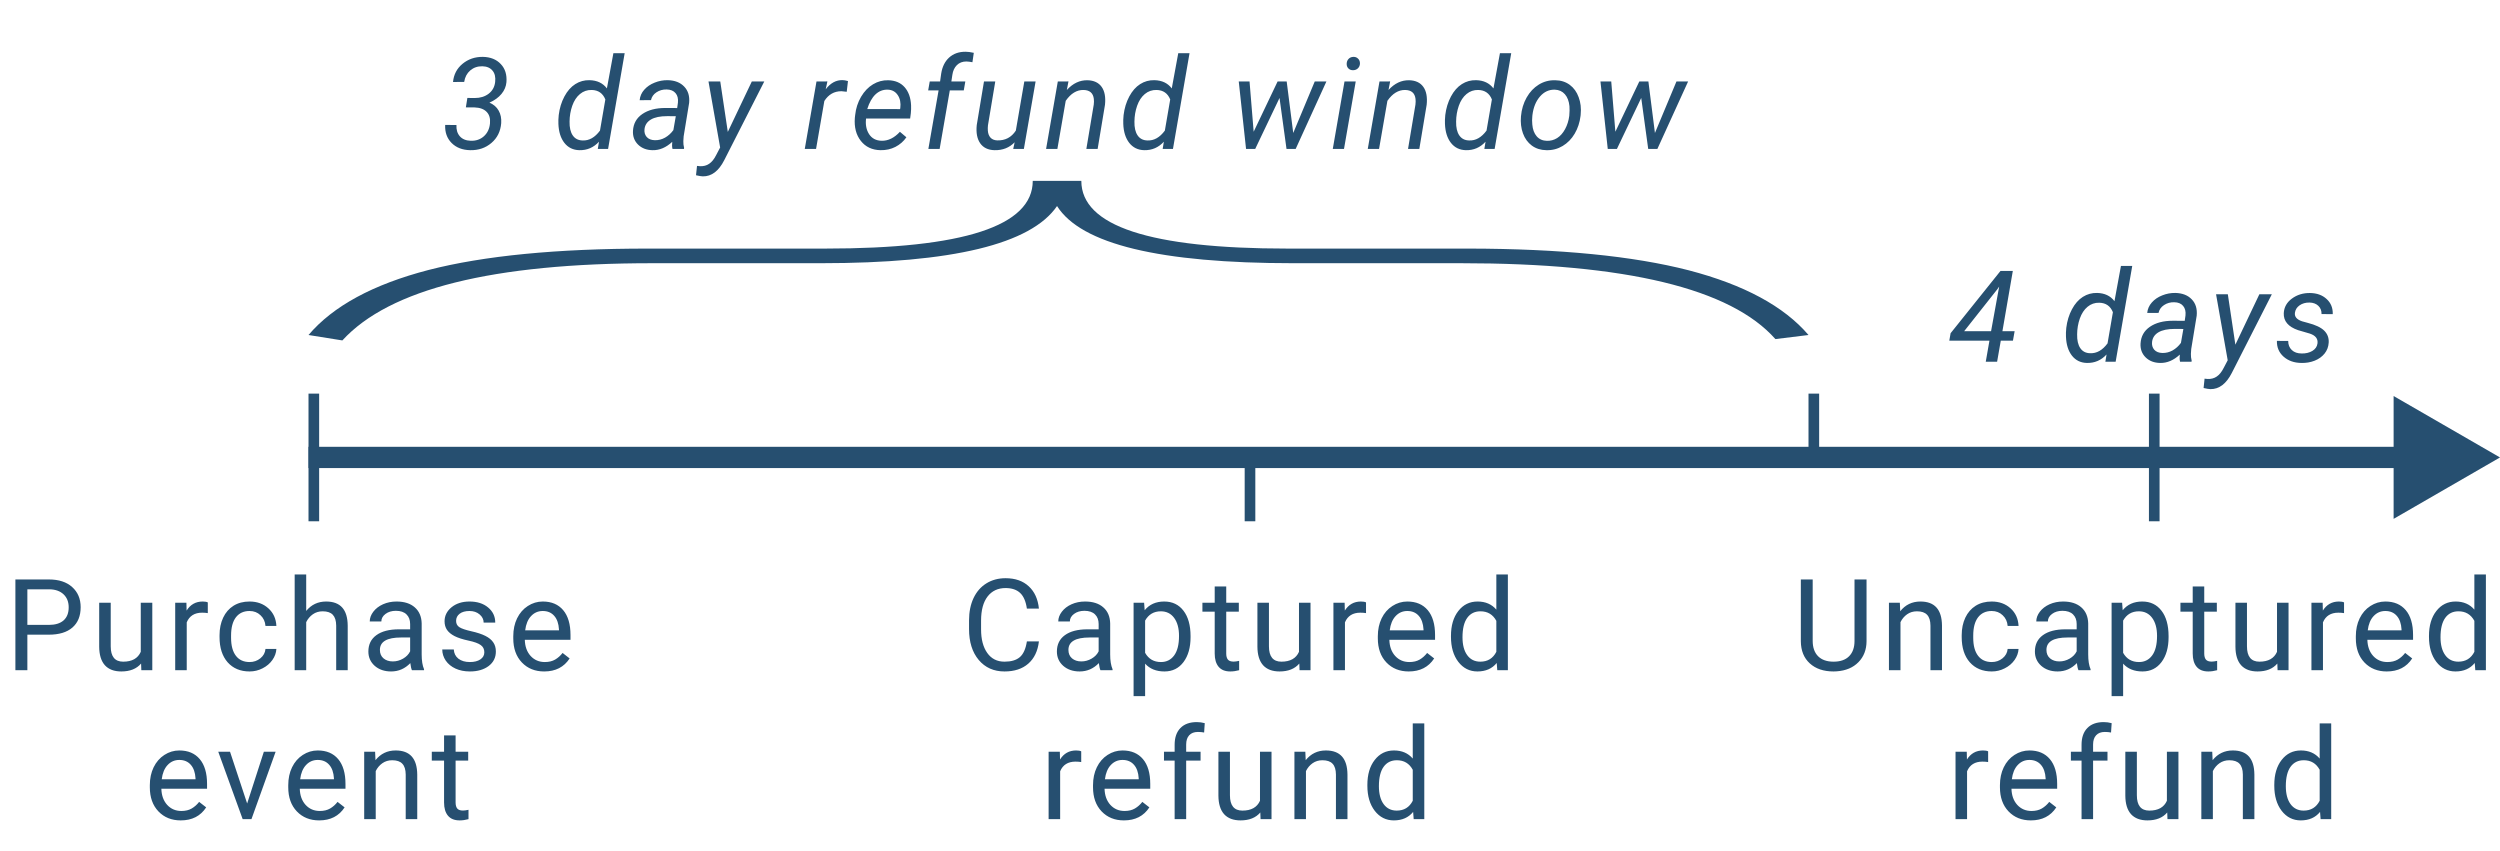 <svg width="235" height="80" viewBox="0 0 235 80" fill="none" xmlns="http://www.w3.org/2000/svg">
<path d="M235 43L225 37.227L225 48.773L235 43ZM29 44L226 44L226 42L29 42L29 44Z" fill="#264F70"/>
<line x1="170.5" y1="37" x2="170.5" y2="43" stroke="#264F70"/>
<line x1="117.5" y1="43" x2="117.5" y2="49" stroke="#264F70"/>
<path d="M97.658 60.293C97.553 61.195 97.219 61.893 96.656 62.385C96.098 62.873 95.353 63.117 94.424 63.117C93.416 63.117 92.607 62.756 91.998 62.033C91.393 61.31 91.09 60.344 91.09 59.133V58.312C91.09 57.52 91.231 56.822 91.512 56.221C91.797 55.619 92.199 55.158 92.719 54.838C93.238 54.514 93.84 54.352 94.523 54.352C95.43 54.352 96.156 54.605 96.703 55.113C97.25 55.617 97.568 56.316 97.658 57.211H96.527C96.43 56.531 96.217 56.039 95.889 55.734C95.564 55.43 95.109 55.277 94.523 55.277C93.805 55.277 93.24 55.543 92.83 56.074C92.424 56.605 92.221 57.361 92.221 58.342V59.168C92.221 60.094 92.414 60.83 92.801 61.377C93.188 61.924 93.728 62.197 94.424 62.197C95.049 62.197 95.527 62.057 95.859 61.775C96.195 61.49 96.418 60.996 96.527 60.293H97.658ZM103.443 63C103.381 62.875 103.33 62.652 103.291 62.332C102.787 62.855 102.186 63.117 101.486 63.117C100.861 63.117 100.348 62.941 99.945 62.59C99.547 62.234 99.348 61.785 99.348 61.242C99.348 60.582 99.598 60.07 100.098 59.707C100.602 59.34 101.309 59.156 102.219 59.156H103.273V58.658C103.273 58.279 103.16 57.978 102.934 57.756C102.707 57.529 102.373 57.416 101.932 57.416C101.545 57.416 101.221 57.514 100.959 57.709C100.697 57.904 100.566 58.141 100.566 58.418H99.477C99.477 58.102 99.588 57.797 99.811 57.504C100.037 57.207 100.342 56.973 100.725 56.801C101.111 56.629 101.535 56.543 101.996 56.543C102.727 56.543 103.299 56.727 103.713 57.094C104.127 57.457 104.342 57.959 104.357 58.6V61.518C104.357 62.1 104.432 62.562 104.58 62.906V63H103.443ZM101.645 62.174C101.984 62.174 102.307 62.086 102.611 61.91C102.916 61.734 103.137 61.506 103.273 61.225V59.924H102.424C101.096 59.924 100.432 60.312 100.432 61.09C100.432 61.43 100.545 61.695 100.771 61.887C100.998 62.078 101.289 62.174 101.645 62.174ZM111.912 59.9C111.912 60.865 111.691 61.643 111.25 62.232C110.809 62.822 110.211 63.117 109.457 63.117C108.688 63.117 108.082 62.873 107.641 62.385V65.438H106.557V56.66H107.547L107.6 57.363C108.041 56.816 108.654 56.543 109.439 56.543C110.201 56.543 110.803 56.83 111.244 57.404C111.689 57.978 111.912 58.777 111.912 59.801V59.9ZM110.828 59.777C110.828 59.062 110.676 58.498 110.371 58.084C110.066 57.67 109.648 57.463 109.117 57.463C108.461 57.463 107.969 57.754 107.641 58.336V61.365C107.965 61.943 108.461 62.232 109.129 62.232C109.648 62.232 110.061 62.027 110.365 61.617C110.674 61.203 110.828 60.59 110.828 59.777ZM115.266 55.125V56.66H116.449V57.498H115.266V61.43C115.266 61.684 115.318 61.875 115.424 62.004C115.529 62.129 115.709 62.191 115.963 62.191C116.088 62.191 116.26 62.168 116.479 62.121V63C116.193 63.078 115.916 63.117 115.646 63.117C115.162 63.117 114.797 62.971 114.551 62.678C114.305 62.385 114.182 61.969 114.182 61.43V57.498H113.027V56.66H114.182V55.125H115.266ZM122.135 62.373C121.713 62.869 121.094 63.117 120.277 63.117C119.602 63.117 119.086 62.922 118.73 62.531C118.379 62.137 118.201 61.555 118.197 60.785V56.66H119.281V60.756C119.281 61.717 119.672 62.197 120.453 62.197C121.281 62.197 121.832 61.889 122.105 61.272V56.66H123.189V63H122.158L122.135 62.373ZM128.406 57.633C128.242 57.605 128.064 57.592 127.873 57.592C127.162 57.592 126.68 57.895 126.426 58.5V63H125.342V56.66H126.396L126.414 57.393C126.77 56.826 127.273 56.543 127.926 56.543C128.137 56.543 128.297 56.57 128.406 56.625V57.633ZM132.422 63.117C131.562 63.117 130.863 62.836 130.324 62.273C129.785 61.707 129.516 60.951 129.516 60.006V59.807C129.516 59.178 129.635 58.617 129.873 58.125C130.115 57.629 130.451 57.242 130.881 56.965C131.314 56.684 131.783 56.543 132.287 56.543C133.111 56.543 133.752 56.815 134.209 57.357C134.666 57.9 134.895 58.678 134.895 59.69V60.141H130.6C130.615 60.766 130.797 61.272 131.145 61.658C131.496 62.041 131.941 62.232 132.48 62.232C132.863 62.232 133.188 62.154 133.453 61.998C133.719 61.842 133.951 61.635 134.15 61.377L134.812 61.893C134.281 62.709 133.484 63.117 132.422 63.117ZM132.287 57.434C131.85 57.434 131.482 57.594 131.186 57.914C130.889 58.23 130.705 58.676 130.635 59.25H133.811V59.168C133.779 58.617 133.631 58.191 133.365 57.891C133.1 57.586 132.74 57.434 132.287 57.434ZM136.391 59.777C136.391 58.805 136.621 58.023 137.082 57.434C137.543 56.84 138.146 56.543 138.893 56.543C139.635 56.543 140.223 56.797 140.656 57.305V54H141.74V63H140.744L140.691 62.32C140.258 62.852 139.654 63.117 138.881 63.117C138.146 63.117 137.547 62.816 137.082 62.215C136.621 61.613 136.391 60.828 136.391 59.859V59.777ZM137.475 59.9C137.475 60.619 137.623 61.182 137.92 61.588C138.217 61.994 138.627 62.197 139.15 62.197C139.838 62.197 140.34 61.889 140.656 61.272V58.359C140.332 57.762 139.834 57.463 139.162 57.463C138.631 57.463 138.217 57.668 137.92 58.078C137.623 58.488 137.475 59.096 137.475 59.9ZM101.635 71.633C101.471 71.606 101.293 71.592 101.102 71.592C100.391 71.592 99.908 71.894 99.654 72.5V77H98.57V70.66H99.625L99.643 71.393C99.998 70.826 100.502 70.543 101.154 70.543C101.365 70.543 101.525 70.57 101.635 70.625V71.633ZM105.65 77.117C104.791 77.117 104.092 76.836 103.553 76.273C103.014 75.707 102.744 74.951 102.744 74.006V73.807C102.744 73.178 102.863 72.617 103.102 72.125C103.344 71.629 103.68 71.242 104.109 70.965C104.543 70.684 105.012 70.543 105.516 70.543C106.34 70.543 106.98 70.814 107.438 71.357C107.895 71.9 108.123 72.678 108.123 73.689V74.141H103.828C103.844 74.766 104.025 75.272 104.373 75.658C104.725 76.041 105.17 76.232 105.709 76.232C106.092 76.232 106.416 76.154 106.682 75.998C106.947 75.842 107.18 75.635 107.379 75.377L108.041 75.893C107.51 76.709 106.713 77.117 105.65 77.117ZM105.516 71.434C105.078 71.434 104.711 71.594 104.414 71.914C104.117 72.231 103.934 72.676 103.863 73.25H107.039V73.168C107.008 72.617 106.859 72.191 106.594 71.891C106.328 71.586 105.969 71.434 105.516 71.434ZM110.416 77V71.498H109.414V70.66H110.416V70.01C110.416 69.33 110.598 68.805 110.961 68.434C111.324 68.062 111.838 67.877 112.502 67.877C112.752 67.877 113 67.91 113.246 67.977L113.188 68.856C113.004 68.82 112.809 68.803 112.602 68.803C112.25 68.803 111.979 68.906 111.787 69.113C111.596 69.316 111.5 69.609 111.5 69.992V70.66H112.854V71.498H111.5V77H110.416ZM118.469 76.373C118.047 76.869 117.428 77.117 116.611 77.117C115.936 77.117 115.42 76.922 115.064 76.531C114.713 76.137 114.535 75.555 114.531 74.785V70.66H115.615V74.756C115.615 75.717 116.006 76.197 116.787 76.197C117.615 76.197 118.166 75.889 118.439 75.272V70.66H119.523V77H118.492L118.469 76.373ZM122.701 70.66L122.736 71.457C123.221 70.848 123.854 70.543 124.635 70.543C125.975 70.543 126.65 71.299 126.662 72.811V77H125.578V72.805C125.574 72.348 125.469 72.01 125.262 71.791C125.059 71.572 124.74 71.463 124.307 71.463C123.955 71.463 123.646 71.557 123.381 71.744C123.115 71.932 122.908 72.178 122.76 72.482V77H121.676V70.66H122.701ZM128.533 73.777C128.533 72.805 128.764 72.023 129.225 71.434C129.686 70.84 130.289 70.543 131.035 70.543C131.777 70.543 132.365 70.797 132.799 71.305V68H133.883V77H132.887L132.834 76.32C132.4 76.852 131.797 77.117 131.023 77.117C130.289 77.117 129.689 76.816 129.225 76.215C128.764 75.613 128.533 74.828 128.533 73.859V73.777ZM129.617 73.9C129.617 74.619 129.766 75.182 130.062 75.588C130.359 75.994 130.77 76.197 131.293 76.197C131.98 76.197 132.482 75.889 132.799 75.272V72.359C132.475 71.762 131.977 71.463 131.305 71.463C130.773 71.463 130.359 71.668 130.062 72.078C129.766 72.488 129.617 73.096 129.617 73.9Z" fill="#264F70"/>
<path d="M2.572 59.66V63H1.447V54.469H4.594C5.527 54.469 6.258 54.707 6.785 55.184C7.316 55.66 7.582 56.291 7.582 57.076C7.582 57.904 7.322 58.543 6.803 58.992C6.287 59.438 5.547 59.66 4.582 59.66H2.572ZM2.572 58.74H4.594C5.195 58.74 5.656 58.6 5.977 58.318C6.297 58.033 6.457 57.623 6.457 57.088C6.457 56.58 6.297 56.174 5.977 55.869C5.656 55.565 5.217 55.406 4.658 55.395H2.572V58.74ZM13.262 62.373C12.84 62.869 12.221 63.117 11.404 63.117C10.729 63.117 10.213 62.922 9.857 62.531C9.506 62.137 9.328 61.555 9.324 60.785V56.66H10.408V60.756C10.408 61.717 10.799 62.197 11.58 62.197C12.408 62.197 12.959 61.889 13.232 61.272V56.66H14.316V63H13.285L13.262 62.373ZM19.533 57.633C19.369 57.605 19.191 57.592 19 57.592C18.289 57.592 17.807 57.895 17.553 58.5V63H16.469V56.66H17.523L17.541 57.393C17.896 56.826 18.4 56.543 19.053 56.543C19.264 56.543 19.424 56.57 19.533 56.625V57.633ZM23.461 62.232C23.848 62.232 24.186 62.115 24.475 61.881C24.764 61.647 24.924 61.353 24.955 61.002H25.98C25.961 61.365 25.836 61.711 25.605 62.039C25.375 62.367 25.066 62.629 24.68 62.824C24.297 63.02 23.891 63.117 23.461 63.117C22.598 63.117 21.91 62.83 21.398 62.256C20.891 61.678 20.637 60.889 20.637 59.889V59.707C20.637 59.09 20.75 58.541 20.977 58.06C21.203 57.58 21.527 57.207 21.949 56.941C22.375 56.676 22.877 56.543 23.455 56.543C24.166 56.543 24.756 56.756 25.225 57.182C25.697 57.607 25.949 58.16 25.98 58.84H24.955C24.924 58.43 24.768 58.094 24.486 57.832C24.209 57.566 23.865 57.434 23.455 57.434C22.904 57.434 22.477 57.633 22.172 58.031C21.871 58.426 21.721 58.998 21.721 59.748V59.953C21.721 60.684 21.871 61.246 22.172 61.641C22.473 62.035 22.902 62.232 23.461 62.232ZM28.783 57.428C29.264 56.838 29.889 56.543 30.658 56.543C31.998 56.543 32.674 57.299 32.685 58.81V63H31.602V58.805C31.598 58.348 31.492 58.01 31.285 57.791C31.082 57.572 30.764 57.463 30.33 57.463C29.979 57.463 29.67 57.557 29.404 57.744C29.139 57.932 28.932 58.178 28.783 58.482V63H27.699V54H28.783V57.428ZM38.723 63C38.66 62.875 38.609 62.652 38.57 62.332C38.066 62.855 37.465 63.117 36.766 63.117C36.141 63.117 35.627 62.941 35.225 62.59C34.826 62.234 34.627 61.785 34.627 61.242C34.627 60.582 34.877 60.07 35.377 59.707C35.881 59.34 36.588 59.156 37.498 59.156H38.553V58.658C38.553 58.279 38.44 57.978 38.213 57.756C37.986 57.529 37.652 57.416 37.211 57.416C36.824 57.416 36.5 57.514 36.238 57.709C35.977 57.904 35.846 58.141 35.846 58.418H34.756C34.756 58.102 34.867 57.797 35.09 57.504C35.316 57.207 35.621 56.973 36.004 56.801C36.391 56.629 36.815 56.543 37.275 56.543C38.006 56.543 38.578 56.727 38.992 57.094C39.406 57.457 39.621 57.959 39.637 58.6V61.518C39.637 62.1 39.711 62.562 39.859 62.906V63H38.723ZM36.924 62.174C37.264 62.174 37.586 62.086 37.891 61.91C38.195 61.734 38.416 61.506 38.553 61.225V59.924H37.703C36.375 59.924 35.711 60.312 35.711 61.09C35.711 61.43 35.824 61.695 36.051 61.887C36.277 62.078 36.568 62.174 36.924 62.174ZM45.527 61.318C45.527 61.025 45.416 60.799 45.193 60.639C44.975 60.475 44.59 60.334 44.039 60.217C43.492 60.1 43.057 59.959 42.732 59.795C42.412 59.631 42.174 59.435 42.018 59.209C41.865 58.982 41.789 58.713 41.789 58.4C41.789 57.881 42.008 57.441 42.445 57.082C42.887 56.723 43.449 56.543 44.133 56.543C44.852 56.543 45.434 56.728 45.879 57.1C46.328 57.471 46.553 57.945 46.553 58.523H45.463C45.463 58.227 45.336 57.971 45.082 57.756C44.832 57.541 44.516 57.434 44.133 57.434C43.738 57.434 43.43 57.52 43.207 57.691C42.984 57.863 42.873 58.088 42.873 58.365C42.873 58.627 42.977 58.824 43.184 58.957C43.391 59.09 43.764 59.217 44.303 59.338C44.846 59.459 45.285 59.603 45.621 59.772C45.957 59.94 46.205 60.143 46.365 60.381C46.529 60.615 46.611 60.902 46.611 61.242C46.611 61.809 46.385 62.264 45.932 62.607C45.478 62.947 44.891 63.117 44.168 63.117C43.66 63.117 43.211 63.027 42.82 62.848C42.43 62.668 42.123 62.418 41.9 62.098C41.682 61.773 41.572 61.424 41.572 61.049H42.656C42.676 61.412 42.82 61.701 43.09 61.916C43.363 62.127 43.723 62.232 44.168 62.232C44.578 62.232 44.906 62.15 45.152 61.986C45.402 61.818 45.527 61.596 45.527 61.318ZM51.154 63.117C50.295 63.117 49.596 62.836 49.057 62.273C48.518 61.707 48.248 60.951 48.248 60.006V59.807C48.248 59.178 48.367 58.617 48.605 58.125C48.848 57.629 49.184 57.242 49.613 56.965C50.047 56.684 50.516 56.543 51.02 56.543C51.844 56.543 52.484 56.815 52.941 57.357C53.398 57.9 53.627 58.678 53.627 59.69V60.141H49.332C49.348 60.766 49.529 61.272 49.877 61.658C50.228 62.041 50.674 62.232 51.213 62.232C51.596 62.232 51.92 62.154 52.185 61.998C52.451 61.842 52.684 61.635 52.883 61.377L53.545 61.893C53.014 62.709 52.217 63.117 51.154 63.117ZM51.02 57.434C50.582 57.434 50.215 57.594 49.918 57.914C49.621 58.23 49.438 58.676 49.367 59.25H52.543V59.168C52.512 58.617 52.363 58.191 52.098 57.891C51.832 57.586 51.473 57.434 51.02 57.434ZM16.99 77.117C16.131 77.117 15.432 76.836 14.893 76.273C14.354 75.707 14.084 74.951 14.084 74.006V73.807C14.084 73.178 14.203 72.617 14.441 72.125C14.684 71.629 15.02 71.242 15.449 70.965C15.883 70.684 16.352 70.543 16.855 70.543C17.68 70.543 18.32 70.814 18.777 71.357C19.234 71.9 19.463 72.678 19.463 73.689V74.141H15.168C15.184 74.766 15.365 75.272 15.713 75.658C16.064 76.041 16.51 76.232 17.049 76.232C17.432 76.232 17.756 76.154 18.021 75.998C18.287 75.842 18.52 75.635 18.719 75.377L19.381 75.893C18.85 76.709 18.053 77.117 16.99 77.117ZM16.855 71.434C16.418 71.434 16.051 71.594 15.754 71.914C15.457 72.231 15.273 72.676 15.203 73.25H18.379V73.168C18.348 72.617 18.199 72.191 17.934 71.891C17.668 71.586 17.309 71.434 16.855 71.434ZM23.232 75.529L24.803 70.66H25.91L23.637 77H22.811L20.514 70.66H21.621L23.232 75.529ZM30.002 77.117C29.143 77.117 28.443 76.836 27.904 76.273C27.365 75.707 27.096 74.951 27.096 74.006V73.807C27.096 73.178 27.215 72.617 27.453 72.125C27.695 71.629 28.031 71.242 28.461 70.965C28.895 70.684 29.363 70.543 29.867 70.543C30.691 70.543 31.332 70.814 31.789 71.357C32.246 71.9 32.475 72.678 32.475 73.689V74.141H28.18C28.195 74.766 28.377 75.272 28.725 75.658C29.076 76.041 29.521 76.232 30.061 76.232C30.443 76.232 30.768 76.154 31.033 75.998C31.299 75.842 31.531 75.635 31.73 75.377L32.393 75.893C31.861 76.709 31.064 77.117 30.002 77.117ZM29.867 71.434C29.43 71.434 29.062 71.594 28.766 71.914C28.469 72.231 28.285 72.676 28.215 73.25H31.391V73.168C31.359 72.617 31.211 72.191 30.945 71.891C30.68 71.586 30.32 71.434 29.867 71.434ZM35.26 70.66L35.295 71.457C35.779 70.848 36.412 70.543 37.193 70.543C38.533 70.543 39.209 71.299 39.221 72.811V77H38.137V72.805C38.133 72.348 38.027 72.01 37.82 71.791C37.617 71.572 37.299 71.463 36.865 71.463C36.514 71.463 36.205 71.557 35.94 71.744C35.674 71.932 35.467 72.178 35.318 72.482V77H34.234V70.66H35.26ZM42.826 69.125V70.66H44.01V71.498H42.826V75.43C42.826 75.684 42.879 75.875 42.984 76.004C43.09 76.129 43.27 76.191 43.523 76.191C43.648 76.191 43.82 76.168 44.039 76.121V77C43.754 77.078 43.477 77.117 43.207 77.117C42.723 77.117 42.357 76.971 42.111 76.678C41.865 76.385 41.742 75.969 41.742 75.43V71.498H40.588V70.66H41.742V69.125H42.826Z" fill="#264F70"/>
<line x1="202.5" y1="37" x2="202.5" y2="49" stroke="#264F70"/>
<path d="M175.455 54.469V60.27C175.451 61.074 175.197 61.732 174.693 62.244C174.193 62.756 173.514 63.043 172.654 63.105L172.355 63.117C171.422 63.117 170.678 62.865 170.123 62.361C169.568 61.857 169.287 61.164 169.279 60.281V54.469H170.393V60.246C170.393 60.863 170.562 61.344 170.902 61.688C171.242 62.027 171.727 62.197 172.355 62.197C172.992 62.197 173.479 62.027 173.814 61.688C174.154 61.348 174.324 60.869 174.324 60.252V54.469H175.455ZM178.586 56.66L178.621 57.457C179.105 56.848 179.738 56.543 180.52 56.543C181.859 56.543 182.535 57.299 182.547 58.81V63H181.463V58.805C181.459 58.348 181.354 58.01 181.146 57.791C180.943 57.572 180.625 57.463 180.191 57.463C179.84 57.463 179.531 57.557 179.266 57.744C179 57.932 178.793 58.178 178.645 58.482V63H177.561V56.66H178.586ZM187.225 62.232C187.611 62.232 187.949 62.115 188.238 61.881C188.527 61.647 188.688 61.353 188.719 61.002H189.744C189.725 61.365 189.6 61.711 189.369 62.039C189.139 62.367 188.83 62.629 188.443 62.824C188.061 63.02 187.654 63.117 187.225 63.117C186.361 63.117 185.674 62.83 185.162 62.256C184.654 61.678 184.4 60.889 184.4 59.889V59.707C184.4 59.09 184.514 58.541 184.74 58.06C184.967 57.58 185.291 57.207 185.713 56.941C186.139 56.676 186.641 56.543 187.219 56.543C187.93 56.543 188.52 56.756 188.988 57.182C189.461 57.607 189.713 58.16 189.744 58.84H188.719C188.688 58.43 188.531 58.094 188.25 57.832C187.973 57.566 187.629 57.434 187.219 57.434C186.668 57.434 186.24 57.633 185.936 58.031C185.635 58.426 185.484 58.998 185.484 59.748V59.953C185.484 60.684 185.635 61.246 185.936 61.641C186.236 62.035 186.666 62.232 187.225 62.232ZM195.377 63C195.314 62.875 195.264 62.652 195.225 62.332C194.721 62.855 194.119 63.117 193.42 63.117C192.795 63.117 192.281 62.941 191.879 62.59C191.48 62.234 191.281 61.785 191.281 61.242C191.281 60.582 191.531 60.07 192.031 59.707C192.535 59.34 193.242 59.156 194.152 59.156H195.207V58.658C195.207 58.279 195.094 57.978 194.867 57.756C194.641 57.529 194.307 57.416 193.865 57.416C193.479 57.416 193.154 57.514 192.893 57.709C192.631 57.904 192.5 58.141 192.5 58.418H191.41C191.41 58.102 191.521 57.797 191.744 57.504C191.971 57.207 192.275 56.973 192.658 56.801C193.045 56.629 193.469 56.543 193.93 56.543C194.66 56.543 195.232 56.727 195.646 57.094C196.061 57.457 196.275 57.959 196.291 58.6V61.518C196.291 62.1 196.365 62.562 196.514 62.906V63H195.377ZM193.578 62.174C193.918 62.174 194.24 62.086 194.545 61.91C194.85 61.734 195.07 61.506 195.207 61.225V59.924H194.357C193.029 59.924 192.365 60.312 192.365 61.09C192.365 61.43 192.479 61.695 192.705 61.887C192.932 62.078 193.223 62.174 193.578 62.174ZM203.846 59.9C203.846 60.865 203.625 61.643 203.184 62.232C202.742 62.822 202.145 63.117 201.391 63.117C200.621 63.117 200.016 62.873 199.574 62.385V65.438H198.49V56.66H199.48L199.533 57.363C199.975 56.816 200.588 56.543 201.373 56.543C202.135 56.543 202.736 56.83 203.178 57.404C203.623 57.978 203.846 58.777 203.846 59.801V59.9ZM202.762 59.777C202.762 59.062 202.609 58.498 202.305 58.084C202 57.67 201.582 57.463 201.051 57.463C200.395 57.463 199.902 57.754 199.574 58.336V61.365C199.898 61.943 200.395 62.232 201.062 62.232C201.582 62.232 201.994 62.027 202.299 61.617C202.607 61.203 202.762 60.59 202.762 59.777ZM207.199 55.125V56.66H208.383V57.498H207.199V61.43C207.199 61.684 207.252 61.875 207.357 62.004C207.463 62.129 207.643 62.191 207.896 62.191C208.021 62.191 208.193 62.168 208.412 62.121V63C208.127 63.078 207.85 63.117 207.58 63.117C207.096 63.117 206.73 62.971 206.484 62.678C206.238 62.385 206.115 61.969 206.115 61.43V57.498H204.961V56.66H206.115V55.125H207.199ZM214.068 62.373C213.646 62.869 213.027 63.117 212.211 63.117C211.535 63.117 211.02 62.922 210.664 62.531C210.312 62.137 210.135 61.555 210.131 60.785V56.66H211.215V60.756C211.215 61.717 211.605 62.197 212.387 62.197C213.215 62.197 213.766 61.889 214.039 61.272V56.66H215.123V63H214.092L214.068 62.373ZM220.34 57.633C220.176 57.605 219.998 57.592 219.807 57.592C219.096 57.592 218.613 57.895 218.359 58.5V63H217.275V56.66H218.33L218.348 57.393C218.703 56.826 219.207 56.543 219.859 56.543C220.07 56.543 220.23 56.57 220.34 56.625V57.633ZM224.355 63.117C223.496 63.117 222.797 62.836 222.258 62.273C221.719 61.707 221.449 60.951 221.449 60.006V59.807C221.449 59.178 221.568 58.617 221.807 58.125C222.049 57.629 222.385 57.242 222.814 56.965C223.248 56.684 223.717 56.543 224.221 56.543C225.045 56.543 225.686 56.815 226.143 57.357C226.6 57.9 226.828 58.678 226.828 59.69V60.141H222.533C222.549 60.766 222.73 61.272 223.078 61.658C223.43 62.041 223.875 62.232 224.414 62.232C224.797 62.232 225.121 62.154 225.387 61.998C225.652 61.842 225.885 61.635 226.084 61.377L226.746 61.893C226.215 62.709 225.418 63.117 224.355 63.117ZM224.221 57.434C223.783 57.434 223.416 57.594 223.119 57.914C222.822 58.23 222.639 58.676 222.568 59.25H225.744V59.168C225.713 58.617 225.564 58.191 225.299 57.891C225.033 57.586 224.674 57.434 224.221 57.434ZM228.324 59.777C228.324 58.805 228.555 58.023 229.016 57.434C229.477 56.84 230.08 56.543 230.826 56.543C231.568 56.543 232.156 56.797 232.59 57.305V54H233.674V63H232.678L232.625 62.32C232.191 62.852 231.588 63.117 230.814 63.117C230.08 63.117 229.48 62.816 229.016 62.215C228.555 61.613 228.324 60.828 228.324 59.859V59.777ZM229.408 59.9C229.408 60.619 229.557 61.182 229.854 61.588C230.15 61.994 230.561 62.197 231.084 62.197C231.771 62.197 232.273 61.889 232.59 61.272V58.359C232.266 57.762 231.768 57.463 231.096 57.463C230.564 57.463 230.15 57.668 229.854 58.078C229.557 58.488 229.408 59.096 229.408 59.9ZM186.885 71.633C186.721 71.606 186.543 71.592 186.352 71.592C185.641 71.592 185.158 71.894 184.904 72.5V77H183.82V70.66H184.875L184.893 71.393C185.248 70.826 185.752 70.543 186.404 70.543C186.615 70.543 186.775 70.57 186.885 70.625V71.633ZM190.9 77.117C190.041 77.117 189.342 76.836 188.803 76.273C188.264 75.707 187.994 74.951 187.994 74.006V73.807C187.994 73.178 188.113 72.617 188.352 72.125C188.594 71.629 188.93 71.242 189.359 70.965C189.793 70.684 190.262 70.543 190.766 70.543C191.59 70.543 192.23 70.814 192.688 71.357C193.145 71.9 193.373 72.678 193.373 73.689V74.141H189.078C189.094 74.766 189.275 75.272 189.623 75.658C189.975 76.041 190.42 76.232 190.959 76.232C191.342 76.232 191.666 76.154 191.932 75.998C192.197 75.842 192.43 75.635 192.629 75.377L193.291 75.893C192.76 76.709 191.963 77.117 190.9 77.117ZM190.766 71.434C190.328 71.434 189.961 71.594 189.664 71.914C189.367 72.231 189.184 72.676 189.113 73.25H192.289V73.168C192.258 72.617 192.109 72.191 191.844 71.891C191.578 71.586 191.219 71.434 190.766 71.434ZM195.666 77V71.498H194.664V70.66H195.666V70.01C195.666 69.33 195.848 68.805 196.211 68.434C196.574 68.062 197.088 67.877 197.752 67.877C198.002 67.877 198.25 67.91 198.496 67.977L198.438 68.856C198.254 68.82 198.059 68.803 197.852 68.803C197.5 68.803 197.229 68.906 197.037 69.113C196.846 69.316 196.75 69.609 196.75 69.992V70.66H198.104V71.498H196.75V77H195.666ZM203.719 76.373C203.297 76.869 202.678 77.117 201.861 77.117C201.186 77.117 200.67 76.922 200.314 76.531C199.963 76.137 199.785 75.555 199.781 74.785V70.66H200.865V74.756C200.865 75.717 201.256 76.197 202.037 76.197C202.865 76.197 203.416 75.889 203.689 75.272V70.66H204.773V77H203.742L203.719 76.373ZM207.951 70.66L207.986 71.457C208.471 70.848 209.104 70.543 209.885 70.543C211.225 70.543 211.9 71.299 211.912 72.811V77H210.828V72.805C210.824 72.348 210.719 72.01 210.512 71.791C210.309 71.572 209.99 71.463 209.557 71.463C209.205 71.463 208.896 71.557 208.631 71.744C208.365 71.932 208.158 72.178 208.01 72.482V77H206.926V70.66H207.951ZM213.783 73.777C213.783 72.805 214.014 72.023 214.475 71.434C214.936 70.84 215.539 70.543 216.285 70.543C217.027 70.543 217.615 70.797 218.049 71.305V68H219.133V77H218.137L218.084 76.32C217.65 76.852 217.047 77.117 216.273 77.117C215.539 77.117 214.939 76.816 214.475 76.215C214.014 75.613 213.783 74.828 213.783 73.859V73.777ZM214.867 73.9C214.867 74.619 215.016 75.182 215.312 75.588C215.609 75.994 216.02 76.197 216.543 76.197C217.23 76.197 217.732 75.889 218.049 75.272V72.359C217.725 71.762 217.227 71.463 216.555 71.463C216.023 71.463 215.609 71.668 215.312 72.078C215.016 72.488 214.867 73.096 214.867 73.9Z" fill="#264F70"/>
<path d="M43.932 9.207L44.635 9.213C45.15 9.213 45.584 9.078 45.935 8.809C46.291 8.535 46.494 8.166 46.545 7.701C46.596 7.248 46.512 6.893 46.293 6.635C46.074 6.373 45.756 6.238 45.338 6.23C44.893 6.223 44.514 6.354 44.201 6.623C43.893 6.889 43.703 7.248 43.633 7.701L42.584 7.707C42.65 7.004 42.949 6.434 43.48 5.996C44.016 5.555 44.652 5.338 45.391 5.346C46.105 5.361 46.666 5.586 47.072 6.02C47.482 6.449 47.66 7.018 47.605 7.725C47.57 8.127 47.416 8.494 47.143 8.826C46.869 9.158 46.49 9.434 46.006 9.652C46.393 9.809 46.682 10.057 46.873 10.396C47.065 10.732 47.145 11.127 47.113 11.58C47.051 12.35 46.744 12.969 46.193 13.438C45.647 13.906 44.98 14.133 44.195 14.117C43.465 14.102 42.883 13.875 42.449 13.438C42.016 13 41.815 12.435 41.846 11.744L42.906 11.75C42.883 12.188 42.988 12.541 43.223 12.81C43.457 13.076 43.797 13.217 44.242 13.232C44.742 13.248 45.158 13.105 45.49 12.805C45.822 12.504 46.012 12.102 46.059 11.598C46.102 11.133 45.996 10.771 45.742 10.514C45.488 10.252 45.109 10.113 44.605 10.098L43.791 10.092L43.932 9.207ZM52.52 10.818C52.598 10.174 52.775 9.592 53.053 9.072C53.33 8.553 53.672 8.164 54.078 7.906C54.484 7.648 54.932 7.525 55.42 7.537C56.127 7.553 56.67 7.811 57.049 8.311L57.658 5H58.719L57.16 14H56.193L56.305 13.32C55.805 13.867 55.188 14.133 54.453 14.117C53.867 14.102 53.4 13.873 53.053 13.432C52.705 12.986 52.518 12.391 52.49 11.645C52.478 11.414 52.488 11.139 52.52 10.818ZM53.539 11.428C53.527 11.986 53.627 12.42 53.838 12.729C54.049 13.037 54.357 13.195 54.764 13.203C55.377 13.23 55.922 12.922 56.398 12.277L56.902 9.348C56.668 8.77 56.242 8.473 55.625 8.457C55.207 8.445 54.838 8.572 54.518 8.838C54.201 9.1 53.959 9.469 53.791 9.945C53.627 10.418 53.543 10.912 53.539 11.428ZM63.215 14C63.188 13.887 63.174 13.775 63.174 13.666L63.191 13.332C62.609 13.871 61.992 14.133 61.34 14.117C60.781 14.109 60.326 13.934 59.975 13.59C59.627 13.242 59.469 12.809 59.5 12.289C59.539 11.617 59.832 11.094 60.379 10.719C60.93 10.34 61.652 10.15 62.547 10.15L63.654 10.156L63.725 9.652C63.764 9.273 63.69 8.975 63.502 8.756C63.318 8.533 63.041 8.418 62.67 8.41C62.307 8.402 61.984 8.492 61.703 8.68C61.426 8.863 61.256 9.107 61.193 9.412L60.127 9.418C60.162 9.047 60.307 8.719 60.56 8.434C60.815 8.145 61.141 7.922 61.539 7.766C61.938 7.605 62.35 7.529 62.775 7.537C63.435 7.553 63.949 7.754 64.316 8.141C64.684 8.523 64.838 9.033 64.779 9.67L64.264 12.81L64.234 13.262C64.227 13.477 64.25 13.69 64.305 13.9L64.293 14H63.215ZM61.551 13.18C61.891 13.188 62.211 13.107 62.512 12.94C62.816 12.768 63.078 12.531 63.297 12.23L63.525 10.924L62.723 10.918C62.055 10.918 61.543 11.023 61.188 11.234C60.832 11.445 60.631 11.744 60.584 12.131C60.549 12.428 60.617 12.676 60.789 12.875C60.965 13.07 61.219 13.172 61.551 13.18ZM68.414 12.4L70.67 7.66H71.842L68.08 15.055C67.557 16.082 66.885 16.59 66.064 16.578C65.92 16.574 65.707 16.539 65.426 16.473L65.519 15.594L65.795 15.623C66.131 15.639 66.42 15.562 66.662 15.395C66.908 15.23 67.125 14.963 67.312 14.592L67.693 13.865L66.598 7.66H67.705L68.414 12.4ZM79.592 8.627L79.094 8.574C78.414 8.574 77.879 8.881 77.488 9.494L76.709 14H75.648L76.75 7.66L77.775 7.654L77.617 8.393C78.066 7.803 78.596 7.516 79.205 7.531C79.334 7.531 79.502 7.561 79.709 7.619L79.592 8.627ZM82.769 14.117C81.981 14.102 81.363 13.81 80.918 13.244C80.473 12.678 80.285 11.953 80.356 11.07L80.385 10.818C80.451 10.19 80.637 9.615 80.941 9.096C81.25 8.576 81.625 8.186 82.066 7.924C82.508 7.658 82.984 7.531 83.496 7.543C84.148 7.559 84.66 7.775 85.031 8.193C85.402 8.611 85.606 9.178 85.641 9.893C85.652 10.146 85.644 10.4 85.617 10.654L85.553 11.141H81.41C81.34 11.715 81.434 12.203 81.691 12.605C81.953 13.008 82.342 13.217 82.857 13.232C83.482 13.248 84.061 12.967 84.592 12.389L85.201 12.904C84.936 13.287 84.592 13.588 84.17 13.807C83.752 14.021 83.285 14.125 82.769 14.117ZM83.443 8.428C83.006 8.416 82.623 8.564 82.295 8.873C81.971 9.182 81.713 9.641 81.522 10.25L84.603 10.256L84.627 10.162C84.689 9.67 84.609 9.262 84.387 8.938C84.168 8.609 83.853 8.439 83.443 8.428ZM87.266 14L88.227 8.498H87.248L87.394 7.66H88.367L88.473 6.91C88.574 6.273 88.82 5.775 89.211 5.416C89.621 5.041 90.144 4.857 90.781 4.865C90.981 4.865 91.232 4.898 91.537 4.965L91.408 5.85C91.221 5.811 91.031 5.787 90.84 5.779C90.473 5.779 90.174 5.895 89.943 6.125C89.717 6.352 89.576 6.654 89.522 7.033L89.428 7.66H90.74L90.594 8.498H89.281L88.326 14H87.266ZM95.377 13.373C94.881 13.885 94.25 14.133 93.484 14.117C92.879 14.102 92.43 13.885 92.137 13.467C91.848 13.049 91.74 12.479 91.814 11.756L92.494 7.66H93.555L92.869 11.773C92.85 11.945 92.846 12.113 92.857 12.277C92.877 12.559 92.961 12.779 93.109 12.94C93.258 13.1 93.465 13.185 93.731 13.197C94.488 13.221 95.074 12.914 95.488 12.277L96.285 7.66H97.346L96.244 14H95.242L95.377 13.373ZM100.436 7.654L100.283 8.457C100.854 7.832 101.502 7.527 102.229 7.543C102.826 7.559 103.268 7.766 103.553 8.164C103.838 8.562 103.943 9.123 103.869 9.846L103.178 14H102.117L102.814 9.828C102.838 9.637 102.84 9.459 102.82 9.295C102.754 8.748 102.432 8.469 101.854 8.457C101.217 8.445 100.658 8.785 100.178 9.477L99.393 14H98.332L99.434 7.66L100.436 7.654ZM105.617 10.818C105.695 10.174 105.873 9.592 106.15 9.072C106.428 8.553 106.77 8.164 107.176 7.906C107.582 7.648 108.029 7.525 108.518 7.537C109.225 7.553 109.768 7.811 110.146 8.311L110.756 5H111.816L110.258 14H109.291L109.402 13.32C108.902 13.867 108.285 14.133 107.551 14.117C106.965 14.102 106.498 13.873 106.15 13.432C105.803 12.986 105.615 12.391 105.588 11.645C105.576 11.414 105.586 11.139 105.617 10.818ZM106.637 11.428C106.625 11.986 106.725 12.42 106.936 12.729C107.146 13.037 107.455 13.195 107.861 13.203C108.475 13.23 109.02 12.922 109.496 12.277L110 9.348C109.766 8.77 109.34 8.473 108.723 8.457C108.305 8.445 107.936 8.572 107.615 8.838C107.299 9.1 107.057 9.469 106.889 9.945C106.725 10.418 106.641 10.912 106.637 11.428ZM121.564 12.5L123.586 7.66H124.682L121.793 14H120.932L120.275 9.207L117.99 14H117.129L116.443 7.66H117.457L117.844 12.383L120.094 7.66H120.949L121.564 12.5ZM126.336 14H125.281L126.383 7.66H127.438L126.336 14ZM127.209 5.346C127.389 5.338 127.537 5.393 127.654 5.51C127.775 5.623 127.836 5.773 127.836 5.961C127.832 6.145 127.771 6.295 127.654 6.412C127.541 6.529 127.393 6.592 127.209 6.6C127.025 6.607 126.875 6.555 126.758 6.441C126.641 6.328 126.584 6.18 126.588 5.996C126.592 5.812 126.65 5.66 126.764 5.539C126.877 5.418 127.025 5.354 127.209 5.346ZM130.674 7.654L130.521 8.457C131.092 7.832 131.74 7.527 132.467 7.543C133.064 7.559 133.506 7.766 133.791 8.164C134.076 8.562 134.182 9.123 134.107 9.846L133.416 14H132.355L133.053 9.828C133.076 9.637 133.078 9.459 133.059 9.295C132.992 8.748 132.67 8.469 132.092 8.457C131.455 8.445 130.896 8.785 130.416 9.477L129.631 14H128.57L129.672 7.66L130.674 7.654ZM135.855 10.818C135.934 10.174 136.111 9.592 136.389 9.072C136.666 8.553 137.008 8.164 137.414 7.906C137.82 7.648 138.268 7.525 138.756 7.537C139.463 7.553 140.006 7.811 140.385 8.311L140.994 5H142.055L140.496 14H139.529L139.641 13.32C139.141 13.867 138.523 14.133 137.789 14.117C137.203 14.102 136.736 13.873 136.389 13.432C136.041 12.986 135.854 12.391 135.826 11.645C135.814 11.414 135.824 11.139 135.855 10.818ZM136.875 11.428C136.863 11.986 136.963 12.42 137.174 12.729C137.385 13.037 137.693 13.195 138.1 13.203C138.713 13.23 139.258 12.922 139.734 12.277L140.238 9.348C140.004 8.77 139.578 8.473 138.961 8.457C138.543 8.445 138.174 8.572 137.854 8.838C137.537 9.1 137.295 9.469 137.127 9.945C136.963 10.418 136.879 10.912 136.875 11.428ZM146.193 7.543C146.725 7.551 147.18 7.695 147.559 7.977C147.938 8.258 148.217 8.646 148.396 9.143C148.58 9.635 148.643 10.174 148.584 10.76L148.572 10.889C148.498 11.506 148.314 12.065 148.021 12.565C147.729 13.06 147.35 13.447 146.885 13.725C146.42 14.002 145.91 14.133 145.355 14.117C144.828 14.109 144.373 13.965 143.99 13.684C143.611 13.402 143.334 13.02 143.158 12.535C142.982 12.051 142.92 11.518 142.971 10.935C143.029 10.279 143.207 9.689 143.504 9.166C143.801 8.643 144.182 8.238 144.646 7.953C145.115 7.664 145.631 7.527 146.193 7.543ZM144.037 10.941C144.01 11.188 144.01 11.443 144.037 11.709C144.076 12.17 144.213 12.537 144.447 12.81C144.686 13.084 145.002 13.227 145.396 13.238C145.748 13.25 146.072 13.164 146.369 12.98C146.666 12.793 146.916 12.512 147.119 12.137C147.322 11.762 147.453 11.346 147.512 10.889C147.543 10.529 147.549 10.227 147.529 9.98C147.482 9.508 147.34 9.135 147.102 8.861C146.863 8.588 146.547 8.443 146.152 8.428C145.605 8.416 145.141 8.631 144.758 9.072C144.375 9.514 144.139 10.092 144.049 10.807L144.037 10.941ZM155.564 12.5L157.586 7.66H158.682L155.793 14H154.932L154.275 9.207L151.99 14H151.129L150.443 7.66H151.457L151.844 12.383L154.094 7.66H154.949L155.564 12.5Z" fill="#264F70"/>
<path d="M188.227 31.135H189.375L189.217 32.02H188.074L187.729 34H186.662L187.008 32.02H183.234L183.357 31.322L188.045 25.469H189.205L188.227 31.135ZM184.629 31.135H187.16L187.922 26.939L187.752 27.186L184.629 31.135ZM194.23 30.818C194.309 30.174 194.486 29.592 194.764 29.072C195.041 28.553 195.383 28.164 195.789 27.906C196.195 27.648 196.643 27.525 197.131 27.537C197.838 27.553 198.381 27.811 198.76 28.311L199.369 25H200.43L198.871 34H197.904L198.016 33.32C197.516 33.867 196.898 34.133 196.164 34.117C195.578 34.102 195.111 33.873 194.764 33.432C194.416 32.986 194.229 32.391 194.201 31.645C194.189 31.414 194.199 31.139 194.23 30.818ZM195.25 31.428C195.238 31.986 195.338 32.42 195.549 32.728C195.76 33.037 196.068 33.195 196.475 33.203C197.088 33.23 197.633 32.922 198.109 32.277L198.613 29.348C198.379 28.77 197.953 28.473 197.336 28.457C196.918 28.445 196.549 28.572 196.229 28.838C195.912 29.1 195.67 29.469 195.502 29.945C195.338 30.418 195.254 30.912 195.25 31.428ZM204.926 34C204.898 33.887 204.885 33.775 204.885 33.666L204.902 33.332C204.32 33.871 203.703 34.133 203.051 34.117C202.492 34.109 202.037 33.934 201.686 33.59C201.338 33.242 201.18 32.809 201.211 32.289C201.25 31.617 201.543 31.094 202.09 30.719C202.641 30.34 203.363 30.15 204.258 30.15L205.365 30.156L205.436 29.652C205.475 29.273 205.4 28.975 205.213 28.756C205.029 28.533 204.752 28.418 204.381 28.41C204.018 28.402 203.695 28.492 203.414 28.68C203.137 28.863 202.967 29.107 202.904 29.412L201.838 29.418C201.873 29.047 202.018 28.719 202.271 28.434C202.525 28.145 202.852 27.922 203.25 27.766C203.648 27.605 204.061 27.529 204.486 27.537C205.146 27.553 205.66 27.754 206.027 28.141C206.395 28.523 206.549 29.033 206.49 29.67L205.975 32.81L205.945 33.262C205.938 33.477 205.961 33.69 206.016 33.9L206.004 34H204.926ZM203.262 33.18C203.602 33.188 203.922 33.107 204.223 32.94C204.527 32.768 204.789 32.531 205.008 32.23L205.236 30.924L204.434 30.918C203.766 30.918 203.254 31.023 202.898 31.234C202.543 31.445 202.342 31.744 202.295 32.131C202.26 32.428 202.328 32.676 202.5 32.875C202.676 33.07 202.93 33.172 203.262 33.18ZM210.125 32.4L212.381 27.66H213.553L209.791 35.055C209.268 36.082 208.596 36.59 207.775 36.578C207.631 36.574 207.418 36.539 207.137 36.473L207.23 35.594L207.506 35.623C207.842 35.639 208.131 35.562 208.373 35.395C208.619 35.23 208.836 34.963 209.023 34.592L209.404 33.865L208.309 27.66H209.416L210.125 32.4ZM217.844 32.283C217.902 31.846 217.662 31.537 217.123 31.357L216.021 31.035C215.092 30.715 214.643 30.184 214.674 29.441C214.701 28.883 214.955 28.426 215.436 28.07C215.92 27.711 216.488 27.535 217.141 27.543C217.781 27.551 218.301 27.738 218.699 28.105C219.102 28.469 219.295 28.943 219.279 29.529L218.225 29.523C218.232 29.207 218.133 28.949 217.926 28.75C217.719 28.551 217.443 28.447 217.1 28.439C216.732 28.432 216.416 28.521 216.15 28.709C215.904 28.885 215.762 29.115 215.723 29.4C215.672 29.768 215.896 30.035 216.396 30.203L216.93 30.35C217.656 30.537 218.172 30.781 218.477 31.082C218.781 31.383 218.922 31.756 218.898 32.201C218.875 32.596 218.746 32.94 218.512 33.232C218.277 33.525 217.965 33.75 217.574 33.906C217.184 34.059 216.768 34.129 216.326 34.117C215.654 34.109 215.1 33.914 214.662 33.531C214.225 33.145 214.014 32.648 214.029 32.043L215.09 32.049C215.09 32.404 215.203 32.69 215.43 32.904C215.656 33.119 215.967 33.227 216.361 33.227C216.748 33.234 217.082 33.154 217.363 32.986C217.645 32.815 217.805 32.58 217.844 32.283Z" fill="#264F70"/>
<path d="M29 31.491C31.306 28.774 35.065 26.737 40.277 25.379C45.489 24.037 52.362 23.367 60.895 23.367L77.568 23.367C90.575 23.367 97.079 21.244 97.079 17H101.645C101.645 21.244 108.102 23.367 121.017 23.367H138.105C146.638 23.384 153.511 24.063 158.723 25.404C163.935 26.762 167.694 28.791 170 31.491L166.887 31.873C162.689 27.119 152.842 24.742 137.344 24.742H121.57C109.025 24.742 101.622 22.951 99.362 19.368C96.917 22.951 89.514 24.742 77.153 24.742L61.31 24.742C46.319 24.742 36.61 27.161 32.182 32L29 31.491Z" fill="#264F70"/>
<line x1="29.5" y1="37" x2="29.5" y2="49" stroke="#264F70"/>
</svg>
